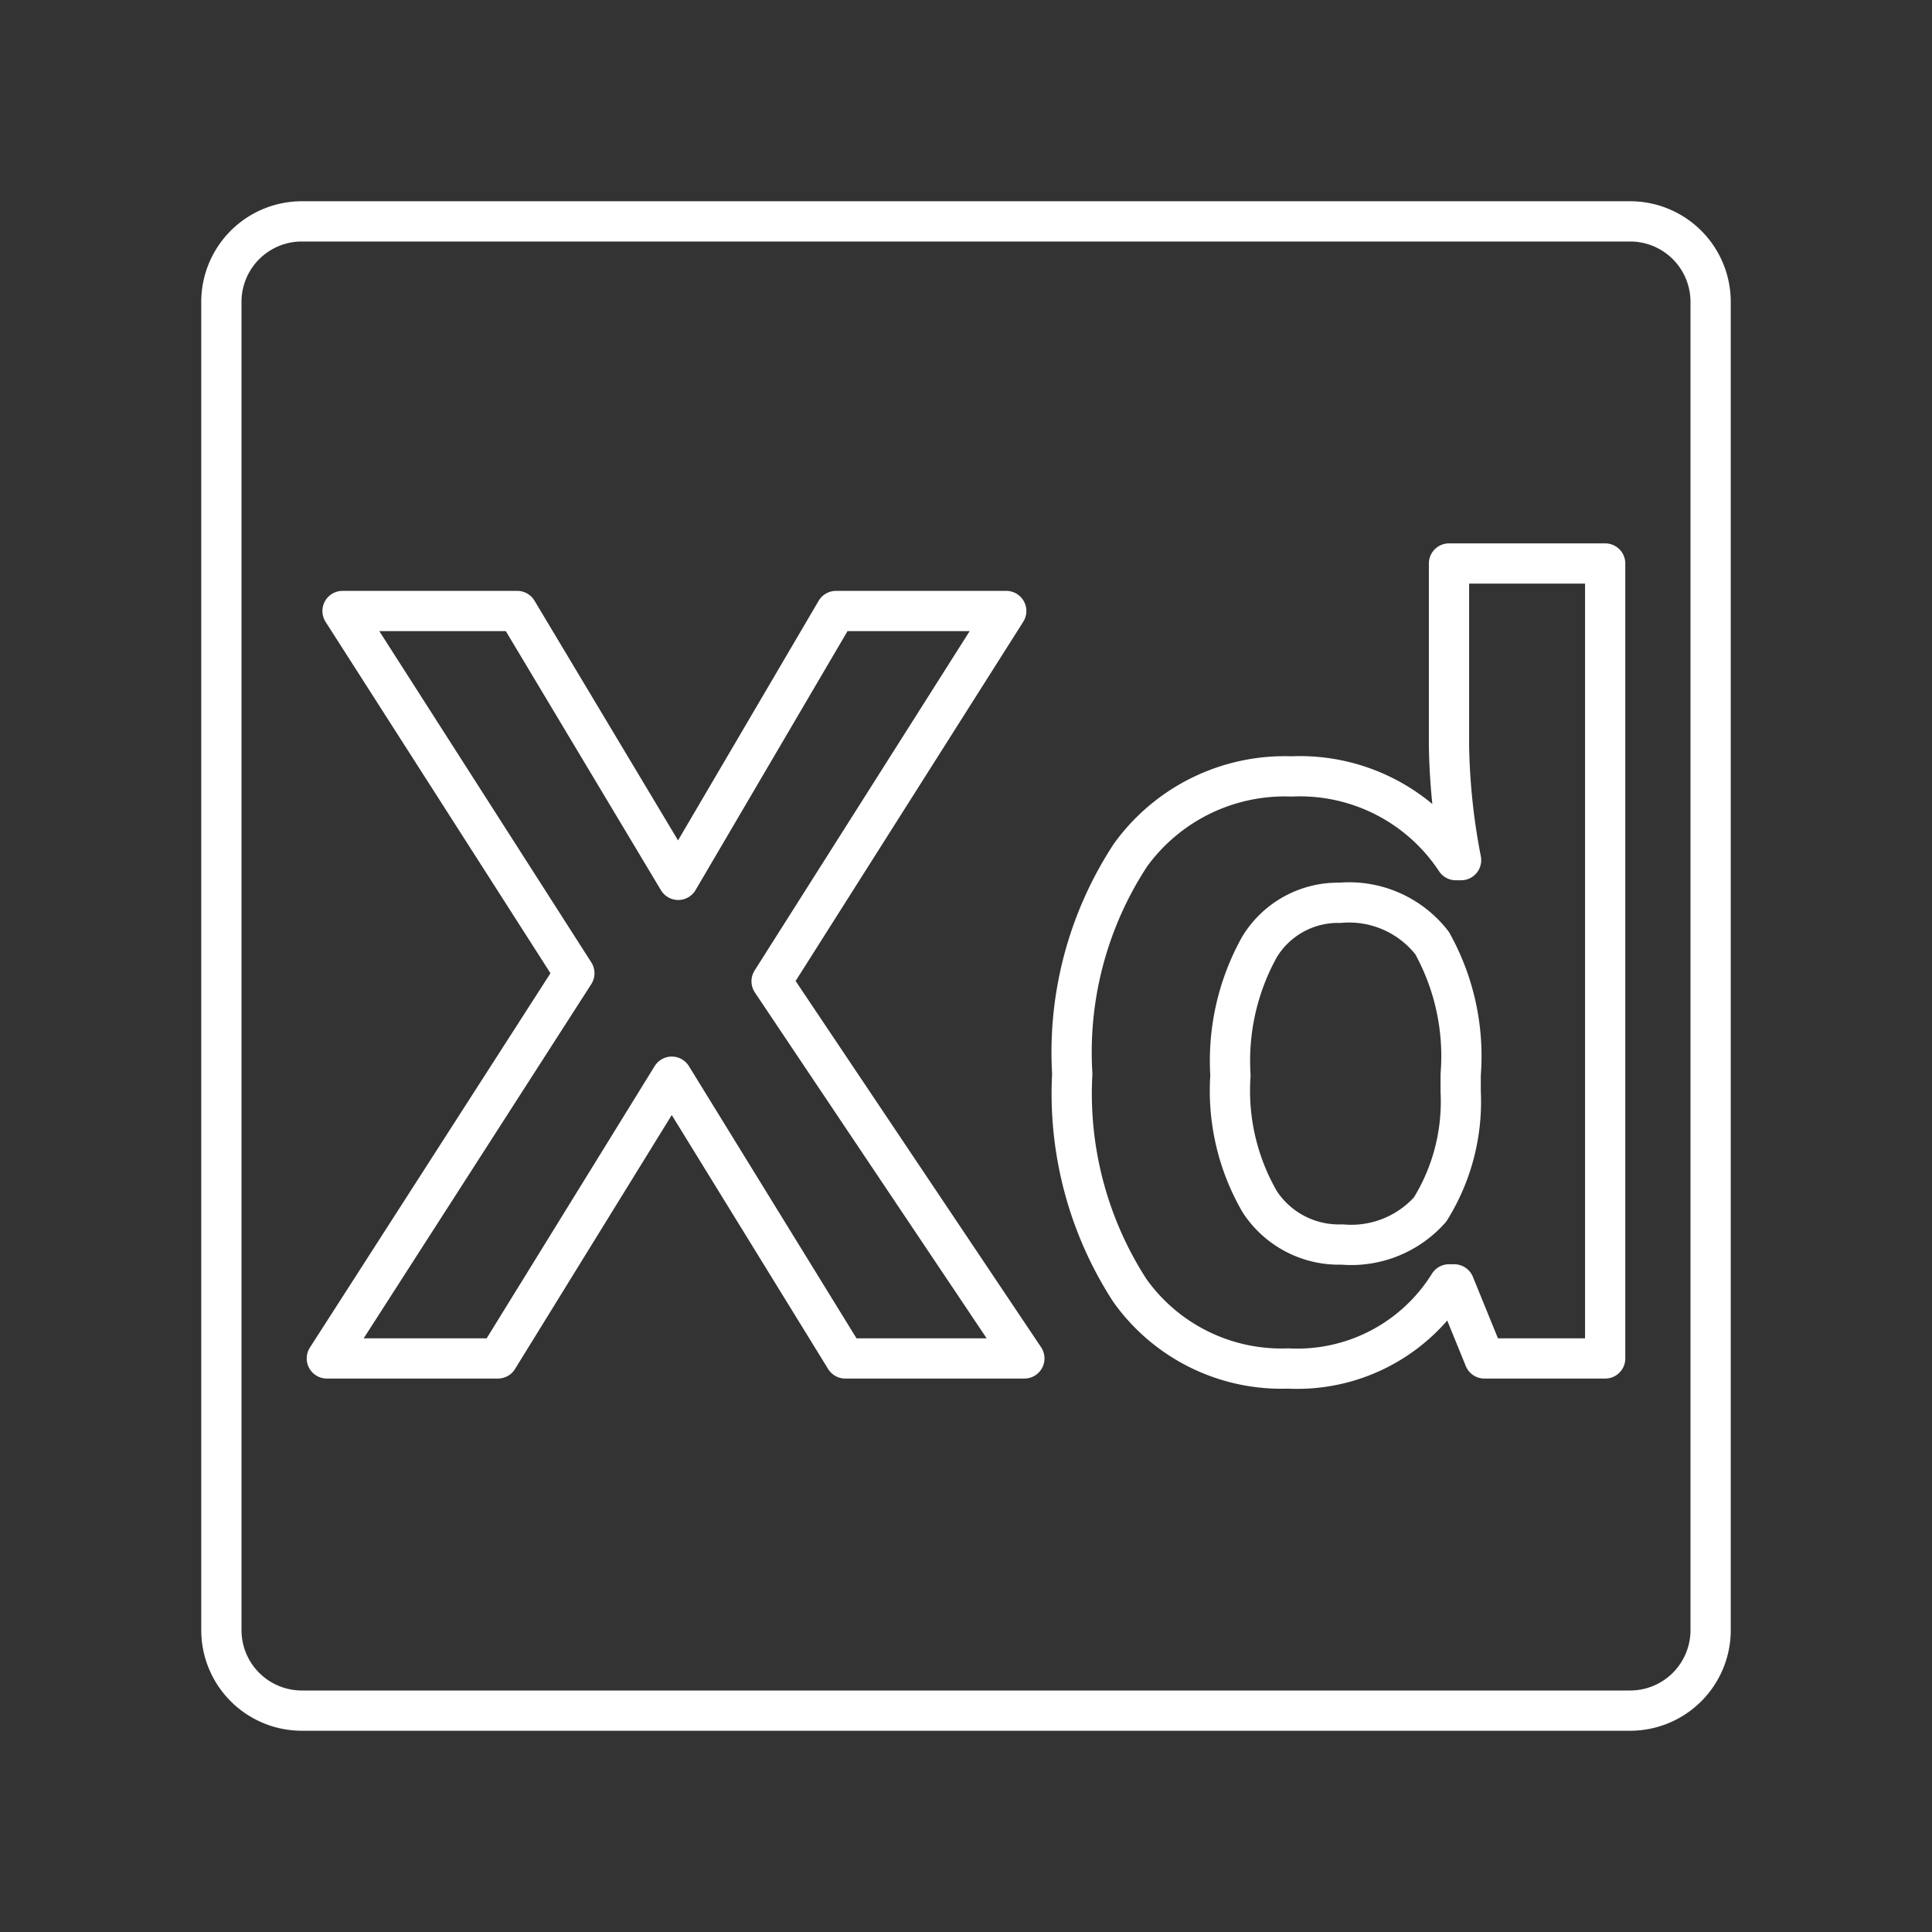 <svg xmlns="http://www.w3.org/2000/svg" viewBox="0 0 48 48"><rect x="0" y="0" width="48" height="48" fill="#333333" stroke="none"/><defs><style>.a{fill:none;stroke:#fff;stroke-linecap:round;stroke-linejoin:round;}</style></defs><path class="a" d="M40.5,5.5H7.5a2,2,0,0,0-2,2v33a2,2,0,0,0,2,2h33a2,2,0,0,0,2-2V7.5A2,2,0,0,0,40.5,5.5Z"/><path class="a" d="M25.45,33.75H21l-4.31-7-4.32,7H8.12l6.15-9.57-5.76-9h4.34l4,6.68,3.92-6.68H25l-5.83,9.2Z"/><path class="a" d="M32,34a4.62,4.62,0,0,1-3.93-1.94,9,9,0,0,1-1.43-5.38,8.93,8.93,0,0,1,1.45-5.44,4.73,4.73,0,0,1,4-1.95,4.64,4.64,0,0,1,4.08,2.08h.13A16.16,16.16,0,0,1,36,18.54V14h3.88V33.75h-3l-.75-1.84H36A4.44,4.44,0,0,1,32,34Zm1.35-3.08a2.62,2.62,0,0,0,2.18-.87,5.06,5.06,0,0,0,.76-2.93V26.7a5.78,5.78,0,0,0-.71-3.27,2.61,2.61,0,0,0-2.29-1,2.28,2.28,0,0,0-2,1.1,5.82,5.82,0,0,0-.72,3.19,5.5,5.5,0,0,0,.73,3.14A2.35,2.35,0,0,0,33.33,30.92Z"/></svg>